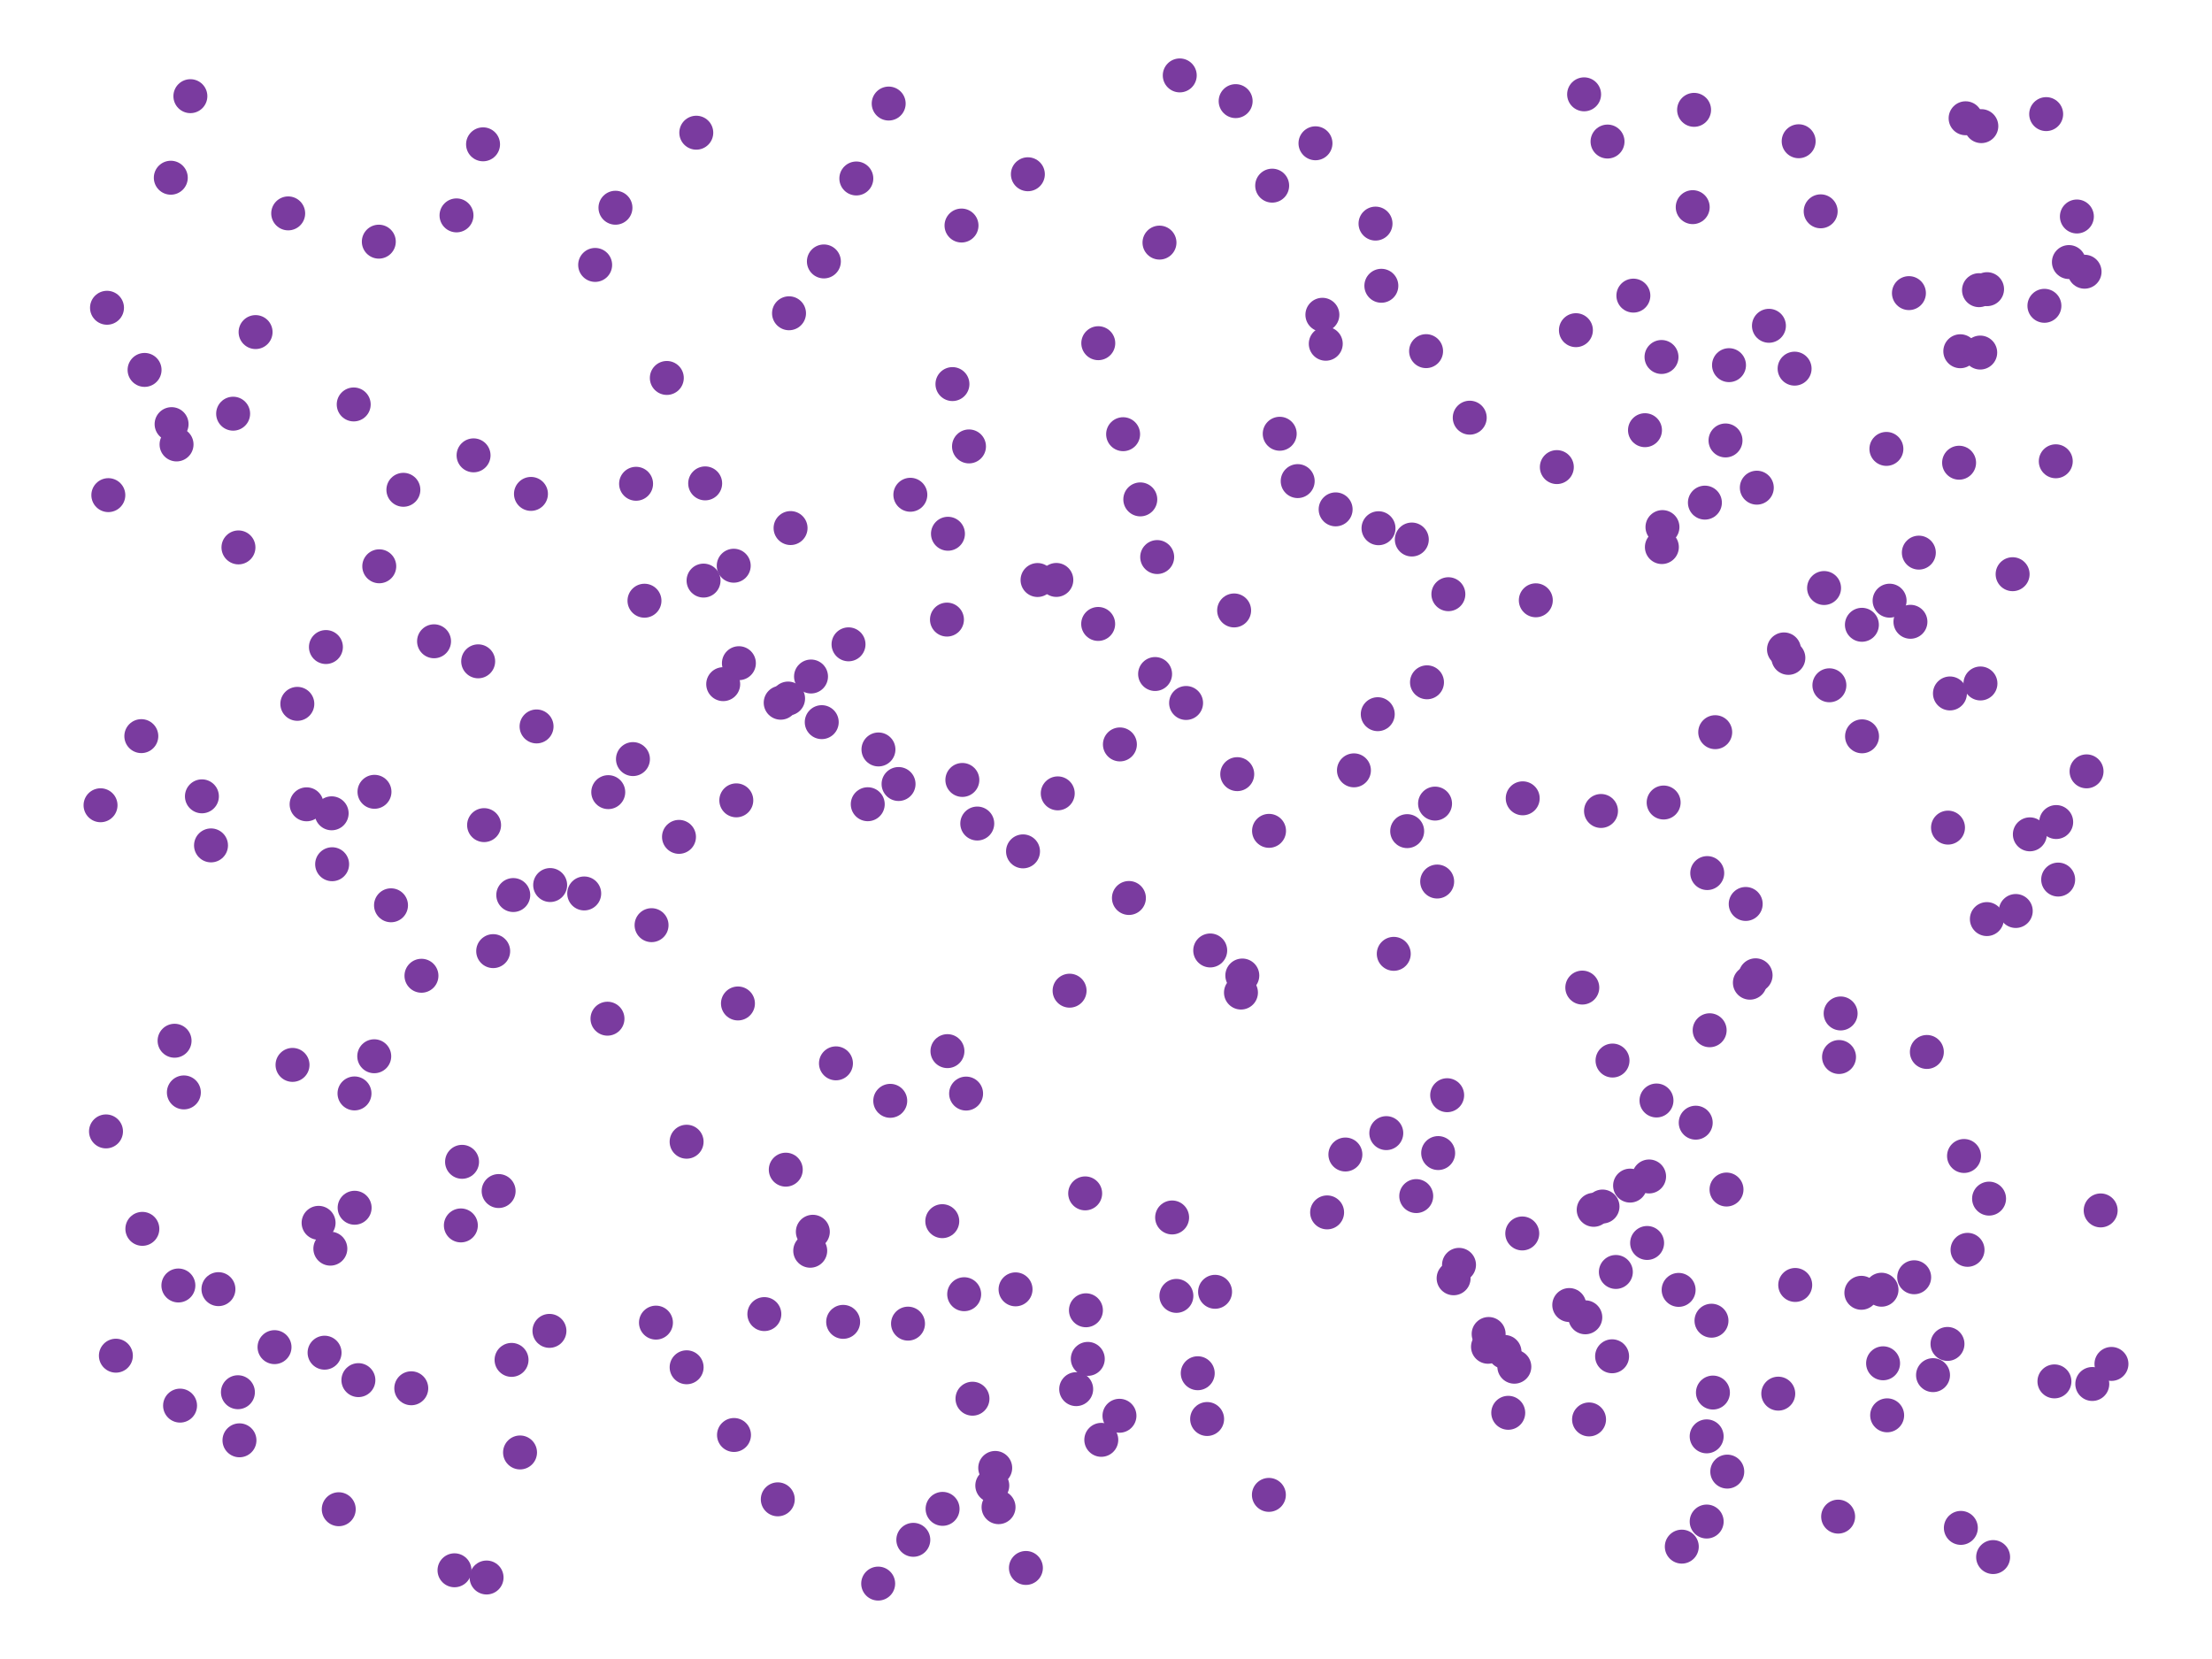<?xml version="1.0" encoding="utf-8" standalone="no"?>
<!DOCTYPE svg PUBLIC "-//W3C//DTD SVG 1.1//EN"
  "http://www.w3.org/Graphics/SVG/1.1/DTD/svg11.dtd">
<svg xmlns:xlink="http://www.w3.org/1999/xlink" width="460.8pt" height="345.6pt" viewBox="0 0 460.8 345.6" xmlns="http://www.w3.org/2000/svg" version="1.1">
 <defs>
  <style type="text/css">*{stroke-linejoin: round; stroke-linecap: butt}</style>
 </defs>
 <g id="figure_1">
  <g id="patch_1">
   <path d="M 0 345.6 
L 460.8 345.6 
L 460.8 0 
L 0 0 
z
" style="fill: #ffffff"/>
  </g>
  <g id="axes_1">
   <g id="PathCollection_1">
    <defs>
     <path id="mbacc2d25f1" d="M 0 3.536 
C 0.938 3.536 1.837 3.163 2.5 2.5 
C 3.163 1.837 3.536 0.938 3.536 0 
C 3.536 -0.938 3.163 -1.837 2.5 -2.5 
C 1.837 -3.163 0.938 -3.536 0 -3.536 
C -0.938 -3.536 -1.837 -3.163 -2.5 -2.5 
C -3.163 -1.837 -3.536 -0.938 -3.536 0 
C -3.536 0.938 -3.163 1.837 -2.5 2.5 
C -1.837 3.163 -0.938 3.536 0 3.536 
z
"/>
    </defs>
    <g clip-path="url(#p837f030b6b)">
     <use xlink:href="#mbacc2d25f1" x="333.834" y="251.342" style="fill: #7a3b9f"/>
     <use xlink:href="#mbacc2d25f1" x="110.609" y="102.889" style="fill: #7a3b9f"/>
     <use xlink:href="#mbacc2d25f1" x="409.873" y="260.363" style="fill: #7a3b9f"/>
     <use xlink:href="#mbacc2d25f1" x="229.419" y="299.946" style="fill: #7a3b9f"/>
     <use xlink:href="#mbacc2d25f1" x="428.343" y="171.246" style="fill: #7a3b9f"/>
     <use xlink:href="#mbacc2d25f1" x="29.44" y="153.349" style="fill: #7a3b9f"/>
     <use xlink:href="#mbacc2d25f1" x="350.349" y="322.192" style="fill: #7a3b9f"/>
     <use xlink:href="#mbacc2d25f1" x="66.369" y="254.739" style="fill: #7a3b9f"/>
     <use xlink:href="#mbacc2d25f1" x="353.25" y="233.875" style="fill: #7a3b9f"/>
     <use xlink:href="#mbacc2d25f1" x="315.465" y="284.712" style="fill: #7a3b9f"/>
     <use xlink:href="#mbacc2d25f1" x="138.911" y="78.735" style="fill: #7a3b9f"/>
     <use xlink:href="#mbacc2d25f1" x="203.582" y="171.557" style="fill: #7a3b9f"/>
     <use xlink:href="#mbacc2d25f1" x="397.979" y="129.53" style="fill: #7a3b9f"/>
     <use xlink:href="#mbacc2d25f1" x="73.685" y="84.253" style="fill: #7a3b9f"/>
     <use xlink:href="#mbacc2d25f1" x="214.124" y="36.3" style="fill: #7a3b9f"/>
     <use xlink:href="#mbacc2d25f1" x="108.334" y="302.573" style="fill: #7a3b9f"/>
     <use xlink:href="#mbacc2d25f1" x="241.064" y="116.044" style="fill: #7a3b9f"/>
     <use xlink:href="#mbacc2d25f1" x="408.366" y="73.17" style="fill: #7a3b9f"/>
     <use xlink:href="#mbacc2d25f1" x="374.695" y="29.425" style="fill: #7a3b9f"/>
     <use xlink:href="#mbacc2d25f1" x="233.297" y="155.077" style="fill: #7a3b9f"/>
     <use xlink:href="#mbacc2d25f1" x="37.161" y="267.791" style="fill: #7a3b9f"/>
     <use xlink:href="#mbacc2d25f1" x="168.951" y="140.929" style="fill: #7a3b9f"/>
     <use xlink:href="#mbacc2d25f1" x="73.849" y="227.781" style="fill: #7a3b9f"/>
     <use xlink:href="#mbacc2d25f1" x="425.889" y="63.705" style="fill: #7a3b9f"/>
     <use xlink:href="#mbacc2d25f1" x="196.294" y="254.39" style="fill: #7a3b9f"/>
     <use xlink:href="#mbacc2d25f1" x="134.256" y="125.14" style="fill: #7a3b9f"/>
     <use xlink:href="#mbacc2d25f1" x="359.456" y="91.754" style="fill: #7a3b9f"/>
     <use xlink:href="#mbacc2d25f1" x="401.401" y="219.143" style="fill: #7a3b9f"/>
     <use xlink:href="#mbacc2d25f1" x="198.412" y="80.011" style="fill: #7a3b9f"/>
     <use xlink:href="#mbacc2d25f1" x="287.761" y="59.532" style="fill: #7a3b9f"/>
     <use xlink:href="#mbacc2d25f1" x="135.733" y="192.728" style="fill: #7a3b9f"/>
     <use xlink:href="#mbacc2d25f1" x="408.481" y="318.288" style="fill: #7a3b9f"/>
     <use xlink:href="#mbacc2d25f1" x="428.754" y="183.23" style="fill: #7a3b9f"/>
     <use xlink:href="#mbacc2d25f1" x="286.547" y="46.58" style="fill: #7a3b9f"/>
     <use xlink:href="#mbacc2d25f1" x="106.922" y="186.453" style="fill: #7a3b9f"/>
     <use xlink:href="#mbacc2d25f1" x="258.797" y="203.218" style="fill: #7a3b9f"/>
     <use xlink:href="#mbacc2d25f1" x="408.115" y="96.392" style="fill: #7a3b9f"/>
     <use xlink:href="#mbacc2d25f1" x="202.586" y="291.375" style="fill: #7a3b9f"/>
     <use xlink:href="#mbacc2d25f1" x="294.107" y="112.392" style="fill: #7a3b9f"/>
     <use xlink:href="#mbacc2d25f1" x="101.363" y="328.623" style="fill: #7a3b9f"/>
     <use xlink:href="#mbacc2d25f1" x="264.363" y="173.08" style="fill: #7a3b9f"/>
     <use xlink:href="#mbacc2d25f1" x="276.462" y="252.564" style="fill: #7a3b9f"/>
     <use xlink:href="#mbacc2d25f1" x="224.189" y="289.383" style="fill: #7a3b9f"/>
     <use xlink:href="#mbacc2d25f1" x="371.637" y="135.284" style="fill: #7a3b9f"/>
     <use xlink:href="#mbacc2d25f1" x="103.874" y="248.115" style="fill: #7a3b9f"/>
     <use xlink:href="#mbacc2d25f1" x="356.836" y="290.095" style="fill: #7a3b9f"/>
     <use xlink:href="#mbacc2d25f1" x="63.872" y="167.553" style="fill: #7a3b9f"/>
     <use xlink:href="#mbacc2d25f1" x="94.682" y="327.119" style="fill: #7a3b9f"/>
     <use xlink:href="#mbacc2d25f1" x="345.078" y="229.253" style="fill: #7a3b9f"/>
     <use xlink:href="#mbacc2d25f1" x="334.879" y="29.487" style="fill: #7a3b9f"/>
     <use xlink:href="#mbacc2d25f1" x="175.645" y="275.366" style="fill: #7a3b9f"/>
     <use xlink:href="#mbacc2d25f1" x="121.703" y="186.123" style="fill: #7a3b9f"/>
     <use xlink:href="#mbacc2d25f1" x="346.568" y="167.179" style="fill: #7a3b9f"/>
     <use xlink:href="#mbacc2d25f1" x="99.613" y="137.766" style="fill: #7a3b9f"/>
     <use xlink:href="#mbacc2d25f1" x="49.886" y="300.044" style="fill: #7a3b9f"/>
     <use xlink:href="#mbacc2d25f1" x="197.269" y="129.072" style="fill: #7a3b9f"/>
     <use xlink:href="#mbacc2d25f1" x="226.607" y="283.081" style="fill: #7a3b9f"/>
     <use xlink:href="#mbacc2d25f1" x="379.28" y="44.023" style="fill: #7a3b9f"/>
     <use xlink:href="#mbacc2d25f1" x="114.609" y="184.37" style="fill: #7a3b9f"/>
     <use xlink:href="#mbacc2d25f1" x="22.568" y="103.145" style="fill: #7a3b9f"/>
     <use xlink:href="#mbacc2d25f1" x="81.455" y="188.589" style="fill: #7a3b9f"/>
     <use xlink:href="#mbacc2d25f1" x="169.33" y="256.599" style="fill: #7a3b9f"/>
     <use xlink:href="#mbacc2d25f1" x="282.05" y="160.476" style="fill: #7a3b9f"/>
     <use xlink:href="#mbacc2d25f1" x="349.69" y="268.707" style="fill: #7a3b9f"/>
     <use xlink:href="#mbacc2d25f1" x="213.114" y="177.355" style="fill: #7a3b9f"/>
     <use xlink:href="#mbacc2d25f1" x="435.862" y="288.31" style="fill: #7a3b9f"/>
     <use xlink:href="#mbacc2d25f1" x="68.817" y="260.119" style="fill: #7a3b9f"/>
     <use xlink:href="#mbacc2d25f1" x="372.55" y="137.047" style="fill: #7a3b9f"/>
     <use xlink:href="#mbacc2d25f1" x="412.262" y="60.448" style="fill: #7a3b9f"/>
     <use xlink:href="#mbacc2d25f1" x="228.77" y="129.979" style="fill: #7a3b9f"/>
     <use xlink:href="#mbacc2d25f1" x="439.855" y="284.129" style="fill: #7a3b9f"/>
     <use xlink:href="#mbacc2d25f1" x="69.19" y="180.034" style="fill: #7a3b9f"/>
     <use xlink:href="#mbacc2d25f1" x="67.614" y="281.789" style="fill: #7a3b9f"/>
     <use xlink:href="#mbacc2d25f1" x="356.535" y="275.128" style="fill: #7a3b9f"/>
     <use xlink:href="#mbacc2d25f1" x="290.347" y="198.702" style="fill: #7a3b9f"/>
     <use xlink:href="#mbacc2d25f1" x="346.322" y="109.799" style="fill: #7a3b9f"/>
     <use xlink:href="#mbacc2d25f1" x="244.175" y="253.621" style="fill: #7a3b9f"/>
     <use xlink:href="#mbacc2d25f1" x="393.638" y="125.131" style="fill: #7a3b9f"/>
     <use xlink:href="#mbacc2d25f1" x="357.311" y="152.526" style="fill: #7a3b9f"/>
     <use xlink:href="#mbacc2d25f1" x="253.122" y="269.106" style="fill: #7a3b9f"/>
     <use xlink:href="#mbacc2d25f1" x="355.649" y="181.877" style="fill: #7a3b9f"/>
     <use xlink:href="#mbacc2d25f1" x="427.977" y="287.769" style="fill: #7a3b9f"/>
     <use xlink:href="#mbacc2d25f1" x="143.037" y="284.829" style="fill: #7a3b9f"/>
     <use xlink:href="#mbacc2d25f1" x="360.184" y="76.069" style="fill: #7a3b9f"/>
     <use xlink:href="#mbacc2d25f1" x="288.79" y="236.05" style="fill: #7a3b9f"/>
     <use xlink:href="#mbacc2d25f1" x="164.69" y="110.005" style="fill: #7a3b9f"/>
     <use xlink:href="#mbacc2d25f1" x="136.648" y="275.527" style="fill: #7a3b9f"/>
     <use xlink:href="#mbacc2d25f1" x="84.032" y="102.034" style="fill: #7a3b9f"/>
     <use xlink:href="#mbacc2d25f1" x="141.447" y="174.335" style="fill: #7a3b9f"/>
     <use xlink:href="#mbacc2d25f1" x="339.575" y="246.984" style="fill: #7a3b9f"/>
     <use xlink:href="#mbacc2d25f1" x="111.776" y="151.33" style="fill: #7a3b9f"/>
     <use xlink:href="#mbacc2d25f1" x="67.895" y="134.79" style="fill: #7a3b9f"/>
     <use xlink:href="#mbacc2d25f1" x="265.018" y="38.674" style="fill: #7a3b9f"/>
     <use xlink:href="#mbacc2d25f1" x="314.195" y="294.312" style="fill: #7a3b9f"/>
     <use xlink:href="#mbacc2d25f1" x="319.938" y="125.054" style="fill: #7a3b9f"/>
     <use xlink:href="#mbacc2d25f1" x="309.978" y="280.558" style="fill: #7a3b9f"/>
     <use xlink:href="#mbacc2d25f1" x="266.589" y="90.359" style="fill: #7a3b9f"/>
     <use xlink:href="#mbacc2d25f1" x="74.661" y="287.506" style="fill: #7a3b9f"/>
     <use xlink:href="#mbacc2d25f1" x="432.653" y="45.099" style="fill: #7a3b9f"/>
     <use xlink:href="#mbacc2d25f1" x="78.012" y="164.947" style="fill: #7a3b9f"/>
     <use xlink:href="#mbacc2d25f1" x="174.145" y="221.515" style="fill: #7a3b9f"/>
     <use xlink:href="#mbacc2d25f1" x="346.2" y="113.964" style="fill: #7a3b9f"/>
     <use xlink:href="#mbacc2d25f1" x="187.187" y="163.324" style="fill: #7a3b9f"/>
     <use xlink:href="#mbacc2d25f1" x="96.255" y="242.028" style="fill: #7a3b9f"/>
     <use xlink:href="#mbacc2d25f1" x="143.034" y="237.841" style="fill: #7a3b9f"/>
     <use xlink:href="#mbacc2d25f1" x="146.563" y="120.948" style="fill: #7a3b9f"/>
     <use xlink:href="#mbacc2d25f1" x="355.529" y="299.22" style="fill: #7a3b9f"/>
     <use xlink:href="#mbacc2d25f1" x="42.063" y="165.891" style="fill: #7a3b9f"/>
     <use xlink:href="#mbacc2d25f1" x="293.14" y="173.14" style="fill: #7a3b9f"/>
     <use xlink:href="#mbacc2d25f1" x="368.502" y="67.869" style="fill: #7a3b9f"/>
     <use xlink:href="#mbacc2d25f1" x="340.261" y="61.584" style="fill: #7a3b9f"/>
     <use xlink:href="#mbacc2d25f1" x="197.477" y="111.191" style="fill: #7a3b9f"/>
     <use xlink:href="#mbacc2d25f1" x="365.723" y="203.17" style="fill: #7a3b9f"/>
     <use xlink:href="#mbacc2d25f1" x="182.941" y="329.891" style="fill: #7a3b9f"/>
     <use xlink:href="#mbacc2d25f1" x="126.711" y="165.016" style="fill: #7a3b9f"/>
     <use xlink:href="#mbacc2d25f1" x="87.798" y="203.268" style="fill: #7a3b9f"/>
     <use xlink:href="#mbacc2d25f1" x="415.204" y="324.366" style="fill: #7a3b9f"/>
     <use xlink:href="#mbacc2d25f1" x="70.568" y="314.401" style="fill: #7a3b9f"/>
     <use xlink:href="#mbacc2d25f1" x="379.989" y="122.497" style="fill: #7a3b9f"/>
     <use xlink:href="#mbacc2d25f1" x="359.821" y="306.563" style="fill: #7a3b9f"/>
     <use xlink:href="#mbacc2d25f1" x="324.318" y="97.304" style="fill: #7a3b9f"/>
     <use xlink:href="#mbacc2d25f1" x="37.511" y="292.817" style="fill: #7a3b9f"/>
     <use xlink:href="#mbacc2d25f1" x="45.506" y="268.553" style="fill: #7a3b9f"/>
     <use xlink:href="#mbacc2d25f1" x="200.3" y="46.982" style="fill: #7a3b9f"/>
     <use xlink:href="#mbacc2d25f1" x="352.623" y="43.153" style="fill: #7a3b9f"/>
     <use xlink:href="#mbacc2d25f1" x="114.46" y="277.245" style="fill: #7a3b9f"/>
     <use xlink:href="#mbacc2d25f1" x="391.952" y="268.672" style="fill: #7a3b9f"/>
     <use xlink:href="#mbacc2d25f1" x="22.082" y="235.693" style="fill: #7a3b9f"/>
     <use xlink:href="#mbacc2d25f1" x="297.079" y="73.149" style="fill: #7a3b9f"/>
     <use xlink:href="#mbacc2d25f1" x="132.507" y="100.78" style="fill: #7a3b9f"/>
     <use xlink:href="#mbacc2d25f1" x="237.544" y="104.032" style="fill: #7a3b9f"/>
     <use xlink:href="#mbacc2d25f1" x="207.322" y="305.796" style="fill: #7a3b9f"/>
     <use xlink:href="#mbacc2d25f1" x="128.212" y="43.275" style="fill: #7a3b9f"/>
     <use xlink:href="#mbacc2d25f1" x="245.765" y="15.709" style="fill: #7a3b9f"/>
     <use xlink:href="#mbacc2d25f1" x="73.877" y="251.596" style="fill: #7a3b9f"/>
     <use xlink:href="#mbacc2d25f1" x="406.209" y="144.458" style="fill: #7a3b9f"/>
     <use xlink:href="#mbacc2d25f1" x="168.785" y="260.554" style="fill: #7a3b9f"/>
     <use xlink:href="#mbacc2d25f1" x="226.062" y="248.604" style="fill: #7a3b9f"/>
     <use xlink:href="#mbacc2d25f1" x="287.011" y="148.777" style="fill: #7a3b9f"/>
     <use xlink:href="#mbacc2d25f1" x="146.9" y="100.698" style="fill: #7a3b9f"/>
     <use xlink:href="#mbacc2d25f1" x="180.769" y="167.535" style="fill: #7a3b9f"/>
     <use xlink:href="#mbacc2d25f1" x="201.86" y="92.997" style="fill: #7a3b9f"/>
     <use xlink:href="#mbacc2d25f1" x="100.628" y="30.064" style="fill: #7a3b9f"/>
     <use xlink:href="#mbacc2d25f1" x="317.114" y="256.95" style="fill: #7a3b9f"/>
     <use xlink:href="#mbacc2d25f1" x="356.152" y="214.621" style="fill: #7a3b9f"/>
     <use xlink:href="#mbacc2d25f1" x="241.542" y="50.54" style="fill: #7a3b9f"/>
     <use xlink:href="#mbacc2d25f1" x="370.445" y="290.322" style="fill: #7a3b9f"/>
     <use xlink:href="#mbacc2d25f1" x="274.039" y="29.849" style="fill: #7a3b9f"/>
     <use xlink:href="#mbacc2d25f1" x="152.906" y="298.934" style="fill: #7a3b9f"/>
     <use xlink:href="#mbacc2d25f1" x="412.565" y="142.38" style="fill: #7a3b9f"/>
     <use xlink:href="#mbacc2d25f1" x="90.421" y="133.591" style="fill: #7a3b9f"/>
     <use xlink:href="#mbacc2d25f1" x="434.668" y="160.688" style="fill: #7a3b9f"/>
     <use xlink:href="#mbacc2d25f1" x="412.747" y="26.276" style="fill: #7a3b9f"/>
     <use xlink:href="#mbacc2d25f1" x="343.125" y="258.933" style="fill: #7a3b9f"/>
     <use xlink:href="#mbacc2d25f1" x="301.471" y="228.151" style="fill: #7a3b9f"/>
     <use xlink:href="#mbacc2d25f1" x="363.663" y="188.311" style="fill: #7a3b9f"/>
     <use xlink:href="#mbacc2d25f1" x="387.754" y="269.314" style="fill: #7a3b9f"/>
     <use xlink:href="#mbacc2d25f1" x="228.792" y="71.493" style="fill: #7a3b9f"/>
     <use xlink:href="#mbacc2d25f1" x="257.408" y="21.065" style="fill: #7a3b9f"/>
     <use xlink:href="#mbacc2d25f1" x="264.332" y="311.411" style="fill: #7a3b9f"/>
     <use xlink:href="#mbacc2d25f1" x="213.716" y="326.634" style="fill: #7a3b9f"/>
     <use xlink:href="#mbacc2d25f1" x="49.562" y="290.026" style="fill: #7a3b9f"/>
     <use xlink:href="#mbacc2d25f1" x="220.348" y="165.274" style="fill: #7a3b9f"/>
     <use xlink:href="#mbacc2d25f1" x="78.914" y="50.343" style="fill: #7a3b9f"/>
     <use xlink:href="#mbacc2d25f1" x="405.805" y="172.407" style="fill: #7a3b9f"/>
     <use xlink:href="#mbacc2d25f1" x="387.898" y="153.39" style="fill: #7a3b9f"/>
     <use xlink:href="#mbacc2d25f1" x="330.248" y="274.42" style="fill: #7a3b9f"/>
     <use xlink:href="#mbacc2d25f1" x="251.466" y="295.605" style="fill: #7a3b9f"/>
     <use xlink:href="#mbacc2d25f1" x="131.856" y="158.132" style="fill: #7a3b9f"/>
     <use xlink:href="#mbacc2d25f1" x="343.537" y="245.08" style="fill: #7a3b9f"/>
     <use xlink:href="#mbacc2d25f1" x="102.74" y="198.137" style="fill: #7a3b9f"/>
     <use xlink:href="#mbacc2d25f1" x="257.74" y="161.269" style="fill: #7a3b9f"/>
     <use xlink:href="#mbacc2d25f1" x="365.976" y="101.592" style="fill: #7a3b9f"/>
     <use xlink:href="#mbacc2d25f1" x="201.256" y="227.812" style="fill: #7a3b9f"/>
     <use xlink:href="#mbacc2d25f1" x="414.36" y="249.694" style="fill: #7a3b9f"/>
     <use xlink:href="#mbacc2d25f1" x="185.454" y="229.323" style="fill: #7a3b9f"/>
     <use xlink:href="#mbacc2d25f1" x="330" y="19.651" style="fill: #7a3b9f"/>
     <use xlink:href="#mbacc2d25f1" x="328.292" y="68.781" style="fill: #7a3b9f"/>
     <use xlink:href="#mbacc2d25f1" x="152.85" y="117.849" style="fill: #7a3b9f"/>
     <use xlink:href="#mbacc2d25f1" x="39.66" y="20.034" style="fill: #7a3b9f"/>
     <use xlink:href="#mbacc2d25f1" x="302.814" y="266.29" style="fill: #7a3b9f"/>
     <use xlink:href="#mbacc2d25f1" x="235.175" y="187.066" style="fill: #7a3b9f"/>
     <use xlink:href="#mbacc2d25f1" x="409.144" y="240.812" style="fill: #7a3b9f"/>
     <use xlink:href="#mbacc2d25f1" x="422.854" y="173.807" style="fill: #7a3b9f"/>
     <use xlink:href="#mbacc2d25f1" x="381.095" y="142.758" style="fill: #7a3b9f"/>
     <use xlink:href="#mbacc2d25f1" x="392.281" y="283.999" style="fill: #7a3b9f"/>
     <use xlink:href="#mbacc2d25f1" x="252.11" y="197.998" style="fill: #7a3b9f"/>
     <use xlink:href="#mbacc2d25f1" x="159.228" y="273.75" style="fill: #7a3b9f"/>
     <use xlink:href="#mbacc2d25f1" x="383.438" y="211.122" style="fill: #7a3b9f"/>
     <use xlink:href="#mbacc2d25f1" x="276.182" y="71.611" style="fill: #7a3b9f"/>
     <use xlink:href="#mbacc2d25f1" x="185.13" y="21.572" style="fill: #7a3b9f"/>
     <use xlink:href="#mbacc2d25f1" x="333.519" y="168.941" style="fill: #7a3b9f"/>
     <use xlink:href="#mbacc2d25f1" x="402.686" y="286.467" style="fill: #7a3b9f"/>
     <use xlink:href="#mbacc2d25f1" x="258.516" y="206.771" style="fill: #7a3b9f"/>
     <use xlink:href="#mbacc2d25f1" x="336.613" y="264.972" style="fill: #7a3b9f"/>
     <use xlink:href="#mbacc2d25f1" x="335.829" y="282.538" style="fill: #7a3b9f"/>
     <use xlink:href="#mbacc2d25f1" x="69.09" y="169.426" style="fill: #7a3b9f"/>
     <use xlink:href="#mbacc2d25f1" x="126.549" y="212.212" style="fill: #7a3b9f"/>
     <use xlink:href="#mbacc2d25f1" x="278.237" y="106.111" style="fill: #7a3b9f"/>
     <use xlink:href="#mbacc2d25f1" x="176.764" y="134.225" style="fill: #7a3b9f"/>
     <use xlink:href="#mbacc2d25f1" x="303.94" y="263.491" style="fill: #7a3b9f"/>
     <use xlink:href="#mbacc2d25f1" x="301.723" y="123.784" style="fill: #7a3b9f"/>
     <use xlink:href="#mbacc2d25f1" x="216.139" y="120.828" style="fill: #7a3b9f"/>
     <use xlink:href="#mbacc2d25f1" x="382.918" y="315.942" style="fill: #7a3b9f"/>
     <use xlink:href="#mbacc2d25f1" x="162.632" y="146.391" style="fill: #7a3b9f"/>
     <use xlink:href="#mbacc2d25f1" x="189.157" y="275.738" style="fill: #7a3b9f"/>
     <use xlink:href="#mbacc2d25f1" x="150.657" y="142.522" style="fill: #7a3b9f"/>
     <use xlink:href="#mbacc2d25f1" x="342.681" y="89.616" style="fill: #7a3b9f"/>
     <use xlink:href="#mbacc2d25f1" x="346.123" y="74.366" style="fill: #7a3b9f"/>
     <use xlink:href="#mbacc2d25f1" x="247.084" y="146.444" style="fill: #7a3b9f"/>
     <use xlink:href="#mbacc2d25f1" x="297.269" y="142.136" style="fill: #7a3b9f"/>
     <use xlink:href="#mbacc2d25f1" x="29.656" y="255.993" style="fill: #7a3b9f"/>
     <use xlink:href="#mbacc2d25f1" x="295.027" y="249.167" style="fill: #7a3b9f"/>
     <use xlink:href="#mbacc2d25f1" x="331.994" y="252.029" style="fill: #7a3b9f"/>
     <use xlink:href="#mbacc2d25f1" x="355.162" y="104.707" style="fill: #7a3b9f"/>
     <use xlink:href="#mbacc2d25f1" x="430.992" y="54.592" style="fill: #7a3b9f"/>
     <use xlink:href="#mbacc2d25f1" x="164.368" y="65.261" style="fill: #7a3b9f"/>
     <use xlink:href="#mbacc2d25f1" x="233.205" y="294.93" style="fill: #7a3b9f"/>
     <use xlink:href="#mbacc2d25f1" x="240.628" y="140.41" style="fill: #7a3b9f"/>
     <use xlink:href="#mbacc2d25f1" x="171.183" y="150.436" style="fill: #7a3b9f"/>
     <use xlink:href="#mbacc2d25f1" x="359.663" y="247.801" style="fill: #7a3b9f"/>
     <use xlink:href="#mbacc2d25f1" x="100.845" y="171.888" style="fill: #7a3b9f"/>
     <use xlink:href="#mbacc2d25f1" x="106.565" y="283.289" style="fill: #7a3b9f"/>
     <use xlink:href="#mbacc2d25f1" x="162.027" y="312.338" style="fill: #7a3b9f"/>
     <use xlink:href="#mbacc2d25f1" x="98.652" y="94.857" style="fill: #7a3b9f"/>
     <use xlink:href="#mbacc2d25f1" x="397.665" y="61.062" style="fill: #7a3b9f"/>
     <use xlink:href="#mbacc2d25f1" x="53.243" y="69.179" style="fill: #7a3b9f"/>
     <use xlink:href="#mbacc2d25f1" x="61.939" y="146.625" style="fill: #7a3b9f"/>
     <use xlink:href="#mbacc2d25f1" x="419.919" y="189.776" style="fill: #7a3b9f"/>
     <use xlink:href="#mbacc2d25f1" x="409.473" y="24.637" style="fill: #7a3b9f"/>
     <use xlink:href="#mbacc2d25f1" x="434.256" y="56.603" style="fill: #7a3b9f"/>
     <use xlink:href="#mbacc2d25f1" x="178.389" y="37.181" style="fill: #7a3b9f"/>
     <use xlink:href="#mbacc2d25f1" x="226.218" y="272.955" style="fill: #7a3b9f"/>
     <use xlink:href="#mbacc2d25f1" x="43.958" y="176.111" style="fill: #7a3b9f"/>
     <use xlink:href="#mbacc2d25f1" x="398.759" y="266.076" style="fill: #7a3b9f"/>
     <use xlink:href="#mbacc2d25f1" x="413.9" y="191.462" style="fill: #7a3b9f"/>
     <use xlink:href="#mbacc2d25f1" x="35.58" y="37.023" style="fill: #7a3b9f"/>
     <use xlink:href="#mbacc2d25f1" x="164.173" y="145.52" style="fill: #7a3b9f"/>
     <use xlink:href="#mbacc2d25f1" x="35.745" y="88.355" style="fill: #7a3b9f"/>
     <use xlink:href="#mbacc2d25f1" x="387.867" y="130.155" style="fill: #7a3b9f"/>
     <use xlink:href="#mbacc2d25f1" x="299.596" y="240.204" style="fill: #7a3b9f"/>
     <use xlink:href="#mbacc2d25f1" x="280.269" y="240.505" style="fill: #7a3b9f"/>
     <use xlink:href="#mbacc2d25f1" x="211.558" y="268.595" style="fill: #7a3b9f"/>
     <use xlink:href="#mbacc2d25f1" x="306.173" y="87.011" style="fill: #7a3b9f"/>
     <use xlink:href="#mbacc2d25f1" x="208.016" y="313.972" style="fill: #7a3b9f"/>
     <use xlink:href="#mbacc2d25f1" x="257.092" y="127.165" style="fill: #7a3b9f"/>
     <use xlink:href="#mbacc2d25f1" x="36.367" y="216.806" style="fill: #7a3b9f"/>
     <use xlink:href="#mbacc2d25f1" x="313.42" y="281.633" style="fill: #7a3b9f"/>
     <use xlink:href="#mbacc2d25f1" x="60.938" y="221.837" style="fill: #7a3b9f"/>
     <use xlink:href="#mbacc2d25f1" x="20.945" y="167.75" style="fill: #7a3b9f"/>
     <use xlink:href="#mbacc2d25f1" x="419.265" y="119.616" style="fill: #7a3b9f"/>
     <use xlink:href="#mbacc2d25f1" x="298.947" y="167.403" style="fill: #7a3b9f"/>
     <use xlink:href="#mbacc2d25f1" x="437.608" y="252.154" style="fill: #7a3b9f"/>
     <use xlink:href="#mbacc2d25f1" x="153.926" y="138.155" style="fill: #7a3b9f"/>
     <use xlink:href="#mbacc2d25f1" x="233.965" y="90.451" style="fill: #7a3b9f"/>
     <use xlink:href="#mbacc2d25f1" x="373.849" y="76.796" style="fill: #7a3b9f"/>
     <use xlink:href="#mbacc2d25f1" x="38.303" y="227.57" style="fill: #7a3b9f"/>
     <use xlink:href="#mbacc2d25f1" x="182.999" y="156.125" style="fill: #7a3b9f"/>
     <use xlink:href="#mbacc2d25f1" x="197.37" y="218.97" style="fill: #7a3b9f"/>
     <use xlink:href="#mbacc2d25f1" x="190.26" y="320.772" style="fill: #7a3b9f"/>
     <use xlink:href="#mbacc2d25f1" x="335.919" y="220.931" style="fill: #7a3b9f"/>
     <use xlink:href="#mbacc2d25f1" x="123.982" y="55.188" style="fill: #7a3b9f"/>
     <use xlink:href="#mbacc2d25f1" x="222.814" y="206.377" style="fill: #7a3b9f"/>
     <use xlink:href="#mbacc2d25f1" x="153.385" y="166.727" style="fill: #7a3b9f"/>
     <use xlink:href="#mbacc2d25f1" x="163.691" y="243.662" style="fill: #7a3b9f"/>
     <use xlink:href="#mbacc2d25f1" x="329.621" y="205.732" style="fill: #7a3b9f"/>
     <use xlink:href="#mbacc2d25f1" x="171.63" y="54.462" style="fill: #7a3b9f"/>
     <use xlink:href="#mbacc2d25f1" x="249.511" y="286.07" style="fill: #7a3b9f"/>
     <use xlink:href="#mbacc2d25f1" x="412.516" y="73.445" style="fill: #7a3b9f"/>
     <use xlink:href="#mbacc2d25f1" x="317.21" y="166.305" style="fill: #7a3b9f"/>
     <use xlink:href="#mbacc2d25f1" x="275.478" y="65.574" style="fill: #7a3b9f"/>
     <use xlink:href="#mbacc2d25f1" x="310.112" y="277.893" style="fill: #7a3b9f"/>
     <use xlink:href="#mbacc2d25f1" x="426.256" y="23.771" style="fill: #7a3b9f"/>
     <use xlink:href="#mbacc2d25f1" x="326.904" y="271.862" style="fill: #7a3b9f"/>
     <use xlink:href="#mbacc2d25f1" x="364.533" y="204.714" style="fill: #7a3b9f"/>
     <use xlink:href="#mbacc2d25f1" x="49.675" y="114.035" style="fill: #7a3b9f"/>
     <use xlink:href="#mbacc2d25f1" x="79.007" y="117.97" style="fill: #7a3b9f"/>
     <use xlink:href="#mbacc2d25f1" x="373.978" y="267.68" style="fill: #7a3b9f"/>
     <use xlink:href="#mbacc2d25f1" x="57.189" y="280.634" style="fill: #7a3b9f"/>
     <use xlink:href="#mbacc2d25f1" x="96.006" y="255.278" style="fill: #7a3b9f"/>
     <use xlink:href="#mbacc2d25f1" x="331.029" y="295.693" style="fill: #7a3b9f"/>
     <use xlink:href="#mbacc2d25f1" x="200.476" y="162.477" style="fill: #7a3b9f"/>
     <use xlink:href="#mbacc2d25f1" x="60.036" y="44.452" style="fill: #7a3b9f"/>
     <use xlink:href="#mbacc2d25f1" x="355.532" y="316.966" style="fill: #7a3b9f"/>
     <use xlink:href="#mbacc2d25f1" x="200.856" y="269.608" style="fill: #7a3b9f"/>
     <use xlink:href="#mbacc2d25f1" x="393.129" y="294.838" style="fill: #7a3b9f"/>
     <use xlink:href="#mbacc2d25f1" x="48.566" y="86.179" style="fill: #7a3b9f"/>
     <use xlink:href="#mbacc2d25f1" x="299.389" y="183.641" style="fill: #7a3b9f"/>
     <use xlink:href="#mbacc2d25f1" x="24.141" y="282.415" style="fill: #7a3b9f"/>
     <use xlink:href="#mbacc2d25f1" x="270.333" y="100.222" style="fill: #7a3b9f"/>
     <use xlink:href="#mbacc2d25f1" x="405.697" y="279.967" style="fill: #7a3b9f"/>
     <use xlink:href="#mbacc2d25f1" x="220.054" y="120.812" style="fill: #7a3b9f"/>
     <use xlink:href="#mbacc2d25f1" x="428.256" y="96.093" style="fill: #7a3b9f"/>
     <use xlink:href="#mbacc2d25f1" x="22.291" y="64.113" style="fill: #7a3b9f"/>
     <use xlink:href="#mbacc2d25f1" x="95.099" y="44.868" style="fill: #7a3b9f"/>
     <use xlink:href="#mbacc2d25f1" x="145.049" y="27.645" style="fill: #7a3b9f"/>
     <use xlink:href="#mbacc2d25f1" x="352.91" y="22.882" style="fill: #7a3b9f"/>
     <use xlink:href="#mbacc2d25f1" x="30.117" y="77.059" style="fill: #7a3b9f"/>
     <use xlink:href="#mbacc2d25f1" x="383.104" y="220.193" style="fill: #7a3b9f"/>
     <use xlink:href="#mbacc2d25f1" x="392.971" y="93.515" style="fill: #7a3b9f"/>
     <use xlink:href="#mbacc2d25f1" x="77.962" y="220.038" style="fill: #7a3b9f"/>
     <use xlink:href="#mbacc2d25f1" x="85.675" y="289.203" style="fill: #7a3b9f"/>
     <use xlink:href="#mbacc2d25f1" x="206.712" y="309.466" style="fill: #7a3b9f"/>
     <use xlink:href="#mbacc2d25f1" x="36.778" y="92.586" style="fill: #7a3b9f"/>
     <use xlink:href="#mbacc2d25f1" x="399.73" y="115.123" style="fill: #7a3b9f"/>
     <use xlink:href="#mbacc2d25f1" x="196.357" y="314.324" style="fill: #7a3b9f"/>
     <use xlink:href="#mbacc2d25f1" x="413.942" y="60.239" style="fill: #7a3b9f"/>
     <use xlink:href="#mbacc2d25f1" x="245.063" y="269.957" style="fill: #7a3b9f"/>
     <use xlink:href="#mbacc2d25f1" x="287.168" y="110.039" style="fill: #7a3b9f"/>
     <use xlink:href="#mbacc2d25f1" x="189.642" y="103.069" style="fill: #7a3b9f"/>
     <use xlink:href="#mbacc2d25f1" x="153.729" y="209.039" style="fill: #7a3b9f"/>
    </g>
   </g>
  </g>
 </g>
 <defs>
  <clipPath id="p837f030b6b">
   <rect x="0" y="0" width="460.8" height="345.6"/>
  </clipPath>
 </defs>
</svg>

